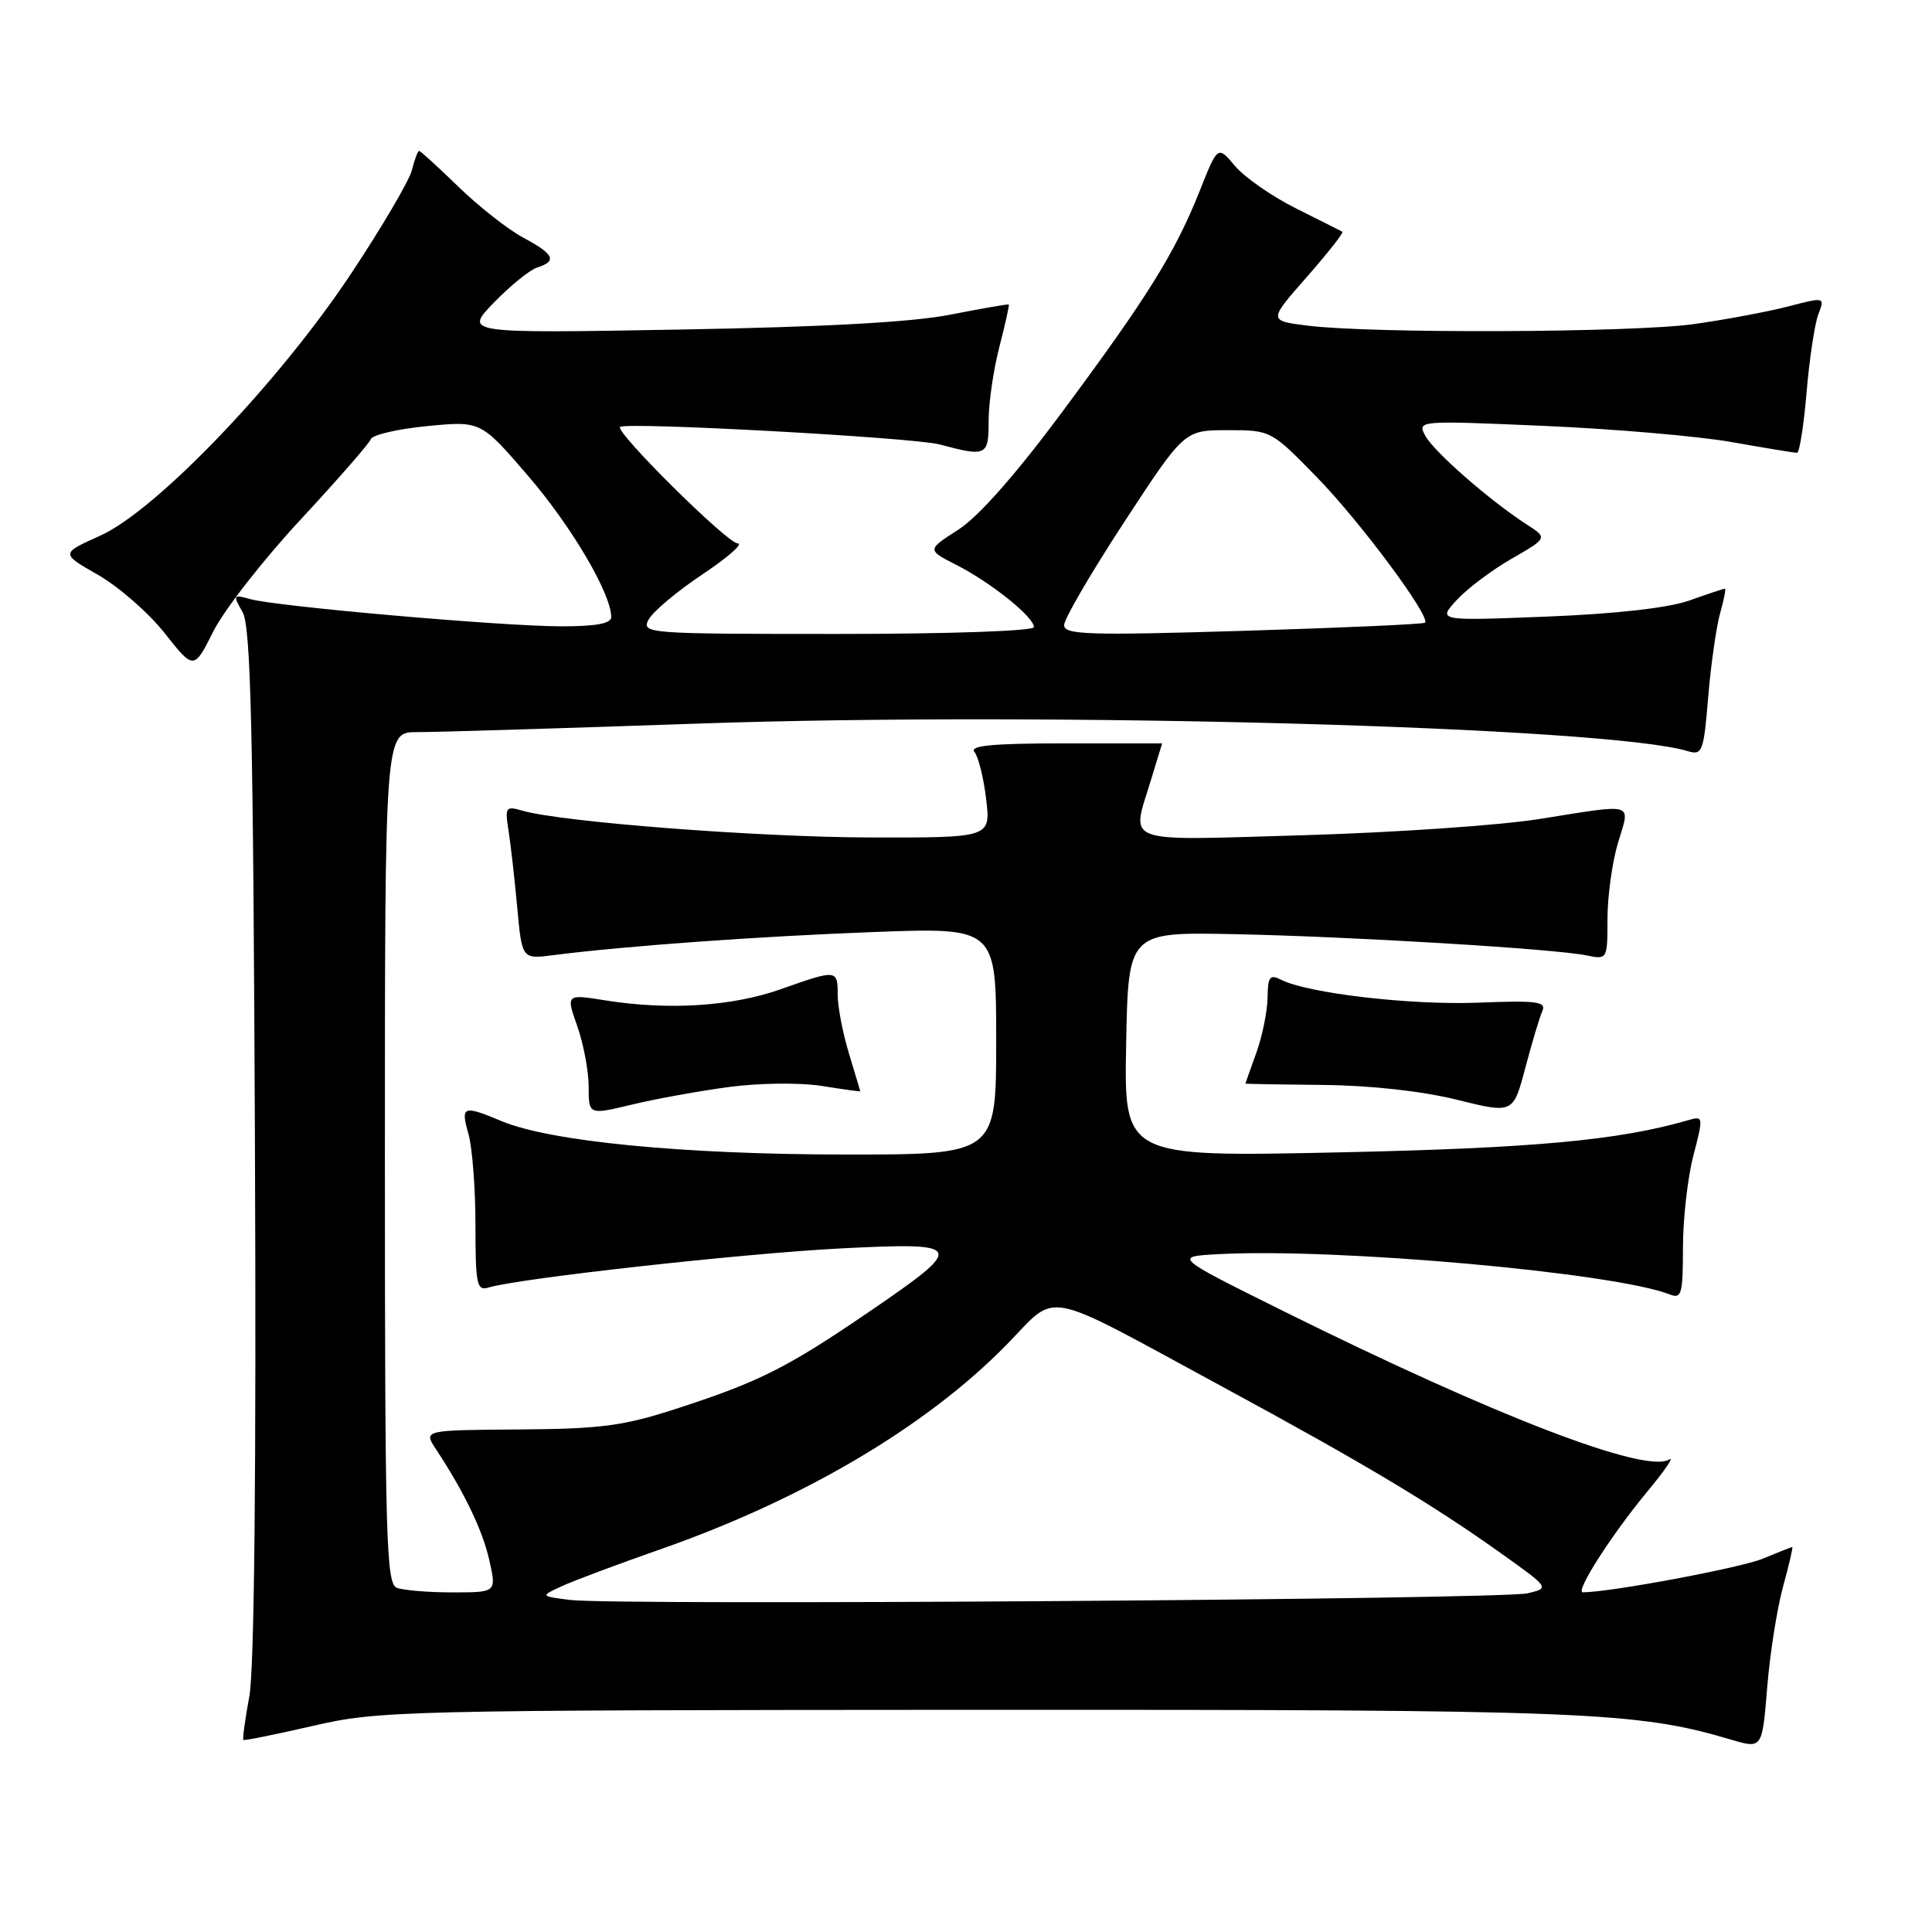 <?xml version="1.0" encoding="UTF-8" standalone="no"?>
<!DOCTYPE svg PUBLIC "-//W3C//DTD SVG 1.1//EN" "http://www.w3.org/Graphics/SVG/1.1/DTD/svg11.dtd" >
<svg xmlns="http://www.w3.org/2000/svg" xmlns:xlink="http://www.w3.org/1999/xlink" version="1.1" viewBox="0 0 256 256">
 <g >
 <path fill="currentColor"
d=" M 236.26 210.25 C 237.06 207.36 237.60 205.00 237.48 205.00 C 237.35 205.00 235.60 205.69 233.58 206.53 C 230.70 207.74 213.44 210.97 209.74 210.99 C 208.64 211.00 213.56 203.32 218.35 197.55 C 220.61 194.83 221.88 192.95 221.18 193.39 C 218.06 195.32 198.04 187.62 170.00 173.70 C 155.50 166.50 155.50 166.50 161.50 166.18 C 177.13 165.34 213.96 168.64 221.25 171.52 C 222.81 172.14 223.00 171.48 223.00 165.32 C 223.00 161.54 223.62 156.05 224.38 153.13 C 225.73 147.91 225.72 147.84 223.63 148.45 C 214.44 151.11 203.07 152.15 177.22 152.70 C 148.94 153.30 148.94 153.30 149.22 138.40 C 149.50 123.50 149.50 123.50 163.50 123.78 C 178.97 124.09 205.96 125.72 210.25 126.60 C 212.98 127.16 213.00 127.12 213.00 121.74 C 213.00 118.76 213.63 114.22 214.40 111.66 C 216.03 106.23 216.85 106.48 204.00 108.52 C 198.78 109.36 184.71 110.32 172.75 110.67 C 148.29 111.38 149.90 111.96 152.49 103.41 C 153.31 100.71 153.98 98.50 153.99 98.50 C 153.99 98.50 148.18 98.50 141.08 98.50 C 131.50 98.50 128.41 98.80 129.12 99.64 C 129.64 100.27 130.34 103.09 130.67 105.89 C 131.28 111.00 131.28 111.00 115.39 110.97 C 100.52 110.94 74.40 108.93 69.18 107.41 C 67.01 106.77 66.89 106.96 67.39 110.11 C 67.68 111.98 68.20 116.56 68.54 120.30 C 69.17 127.10 69.17 127.10 73.33 126.56 C 82.92 125.34 100.54 124.07 115.75 123.50 C 132.00 122.89 132.00 122.89 132.00 137.94 C 132.00 153.00 132.00 153.00 111.75 152.98 C 90.43 152.96 72.94 151.25 66.50 148.57 C 61.35 146.41 61.01 146.54 62.07 150.24 C 62.58 152.03 63.00 157.46 63.00 162.31 C 63.00 170.25 63.18 171.08 64.75 170.60 C 68.72 169.39 98.46 166.09 111.27 165.43 C 127.91 164.58 128.09 164.99 115.16 173.82 C 104.36 181.19 100.67 183.06 90.00 186.54 C 82.62 188.95 79.82 189.33 68.80 189.41 C 56.11 189.50 56.11 189.50 57.75 192.00 C 61.54 197.75 63.94 202.75 64.84 206.75 C 65.79 211.00 65.79 211.00 59.98 211.00 C 56.78 211.00 53.45 210.73 52.58 210.39 C 51.17 209.85 51.00 203.89 51.00 153.39 C 51.00 97.00 51.00 97.00 55.25 97.01 C 57.59 97.02 74.35 96.51 92.50 95.88 C 139.16 94.26 212.98 96.31 223.60 99.52 C 225.57 100.12 225.74 99.68 226.35 92.31 C 226.71 87.99 227.43 83.00 227.93 81.23 C 228.44 79.45 228.72 78.00 228.56 78.00 C 228.39 78.00 226.28 78.70 223.88 79.56 C 221.09 80.55 214.23 81.33 205.00 81.70 C 190.50 82.27 190.50 82.27 193.00 79.53 C 194.38 78.02 197.66 75.55 200.29 74.04 C 205.08 71.28 205.08 71.28 202.29 69.49 C 197.44 66.36 189.99 59.85 188.86 57.74 C 187.78 55.72 187.88 55.71 204.55 56.43 C 213.78 56.83 224.97 57.79 229.42 58.57 C 233.86 59.36 237.77 60.00 238.11 60.00 C 238.44 60.00 239.01 56.40 239.38 52.00 C 239.75 47.61 240.45 42.96 240.93 41.67 C 241.82 39.34 241.82 39.34 236.88 40.62 C 234.17 41.32 228.55 42.37 224.40 42.95 C 216.27 44.08 181.82 44.22 173.28 43.15 C 168.06 42.50 168.06 42.50 173.15 36.71 C 175.95 33.52 178.08 30.82 177.87 30.71 C 177.67 30.59 174.90 29.20 171.72 27.61 C 168.55 26.03 164.92 23.50 163.65 22.00 C 161.36 19.27 161.36 19.27 158.96 25.31 C 155.71 33.48 152.07 39.34 140.76 54.57 C 134.62 62.84 129.66 68.47 126.99 70.18 C 122.81 72.86 122.81 72.86 126.77 74.88 C 131.34 77.21 137.00 81.76 137.00 83.09 C 137.00 83.61 125.96 84.00 110.96 84.00 C 85.66 84.00 84.96 83.95 85.95 82.09 C 86.51 81.04 89.73 78.34 93.10 76.09 C 96.47 73.84 98.56 72.00 97.74 72.00 C 96.38 72.00 81.41 57.16 82.17 56.57 C 83.05 55.89 121.01 57.97 124.50 58.89 C 130.75 60.55 131.00 60.43 131.00 55.72 C 131.00 53.36 131.64 48.98 132.42 45.97 C 133.20 42.96 133.76 40.43 133.67 40.35 C 133.58 40.27 130.12 40.87 126.00 41.68 C 120.93 42.69 109.28 43.33 90.00 43.67 C 61.50 44.17 61.50 44.17 65.45 40.09 C 67.62 37.85 70.21 35.75 71.20 35.44 C 73.86 34.59 73.42 33.68 69.32 31.48 C 67.29 30.39 63.43 27.36 60.75 24.75 C 58.06 22.14 55.72 20.00 55.54 20.00 C 55.36 20.00 54.93 21.15 54.58 22.54 C 54.23 23.94 50.59 30.13 46.50 36.29 C 36.92 50.72 20.70 67.65 13.26 70.99 C 8.03 73.34 8.03 73.34 13.00 76.18 C 15.74 77.75 19.71 81.22 21.83 83.91 C 25.69 88.79 25.69 88.79 28.28 83.64 C 29.70 80.81 34.89 74.17 39.81 68.87 C 44.73 63.57 48.92 58.77 49.13 58.20 C 49.33 57.62 52.70 56.84 56.60 56.46 C 63.71 55.77 63.71 55.77 69.98 63.06 C 75.71 69.71 80.97 78.64 80.99 81.75 C 81.00 82.63 79.00 83.00 74.25 82.99 C 66.40 82.97 36.60 80.36 33.14 79.38 C 30.89 78.74 30.84 78.83 32.14 81.10 C 33.24 83.05 33.55 96.29 33.78 151.34 C 33.97 194.89 33.70 221.18 33.04 224.76 C 32.47 227.83 32.12 230.43 32.25 230.55 C 32.39 230.66 36.55 229.82 41.50 228.68 C 50.20 226.67 53.13 226.60 129.50 226.56 C 210.25 226.53 216.83 226.79 229.37 230.51 C 233.50 231.73 233.50 231.73 234.16 223.62 C 234.52 219.15 235.47 213.14 236.26 210.25 Z  M 96.62 144.03 C 100.59 143.50 106.02 143.44 108.87 143.89 C 111.69 144.34 114.00 144.66 113.99 144.60 C 113.98 144.55 113.31 142.29 112.49 139.59 C 111.67 136.89 111.00 133.40 111.00 131.84 C 111.00 128.44 110.91 128.44 103.41 131.09 C 97.01 133.35 88.56 133.89 80.25 132.56 C 74.99 131.72 74.99 131.72 76.50 135.99 C 77.32 138.33 78.00 141.94 78.00 143.99 C 78.00 147.74 78.00 147.74 83.75 146.36 C 86.91 145.60 92.71 144.55 96.62 144.03 Z  M 204.36 134.00 C 204.93 132.71 203.71 132.55 195.81 132.86 C 186.86 133.20 173.30 131.62 169.75 129.82 C 168.26 129.06 167.99 129.42 167.96 132.21 C 167.93 134.02 167.26 137.30 166.47 139.50 C 165.68 141.70 165.02 143.54 165.02 143.58 C 165.01 143.63 169.61 143.71 175.25 143.76 C 181.56 143.82 188.38 144.57 193.00 145.71 C 200.50 147.57 200.50 147.57 202.10 141.54 C 202.98 138.22 203.99 134.82 204.36 134.00 Z  M 75.53 212.00 C 71.56 211.50 71.56 211.50 74.53 210.14 C 76.16 209.40 81.96 207.23 87.42 205.32 C 106.40 198.69 122.75 189.03 133.37 178.19 C 140.34 171.08 137.59 170.54 162.00 183.76 C 180.70 193.89 189.67 199.25 198.92 205.84 C 205.34 210.42 205.34 210.42 202.42 211.12 C 199.04 211.94 81.48 212.76 75.53 212.00 Z  M 141.00 82.83 C 141.00 82.02 144.58 75.88 148.96 69.18 C 156.93 57.00 156.93 57.00 162.67 57.00 C 168.40 57.00 168.43 57.02 174.51 63.25 C 180.25 69.14 189.60 81.73 188.82 82.51 C 188.62 82.71 177.78 83.19 164.73 83.59 C 144.17 84.21 141.00 84.11 141.00 82.83 Z "/>
</g>
</svg>